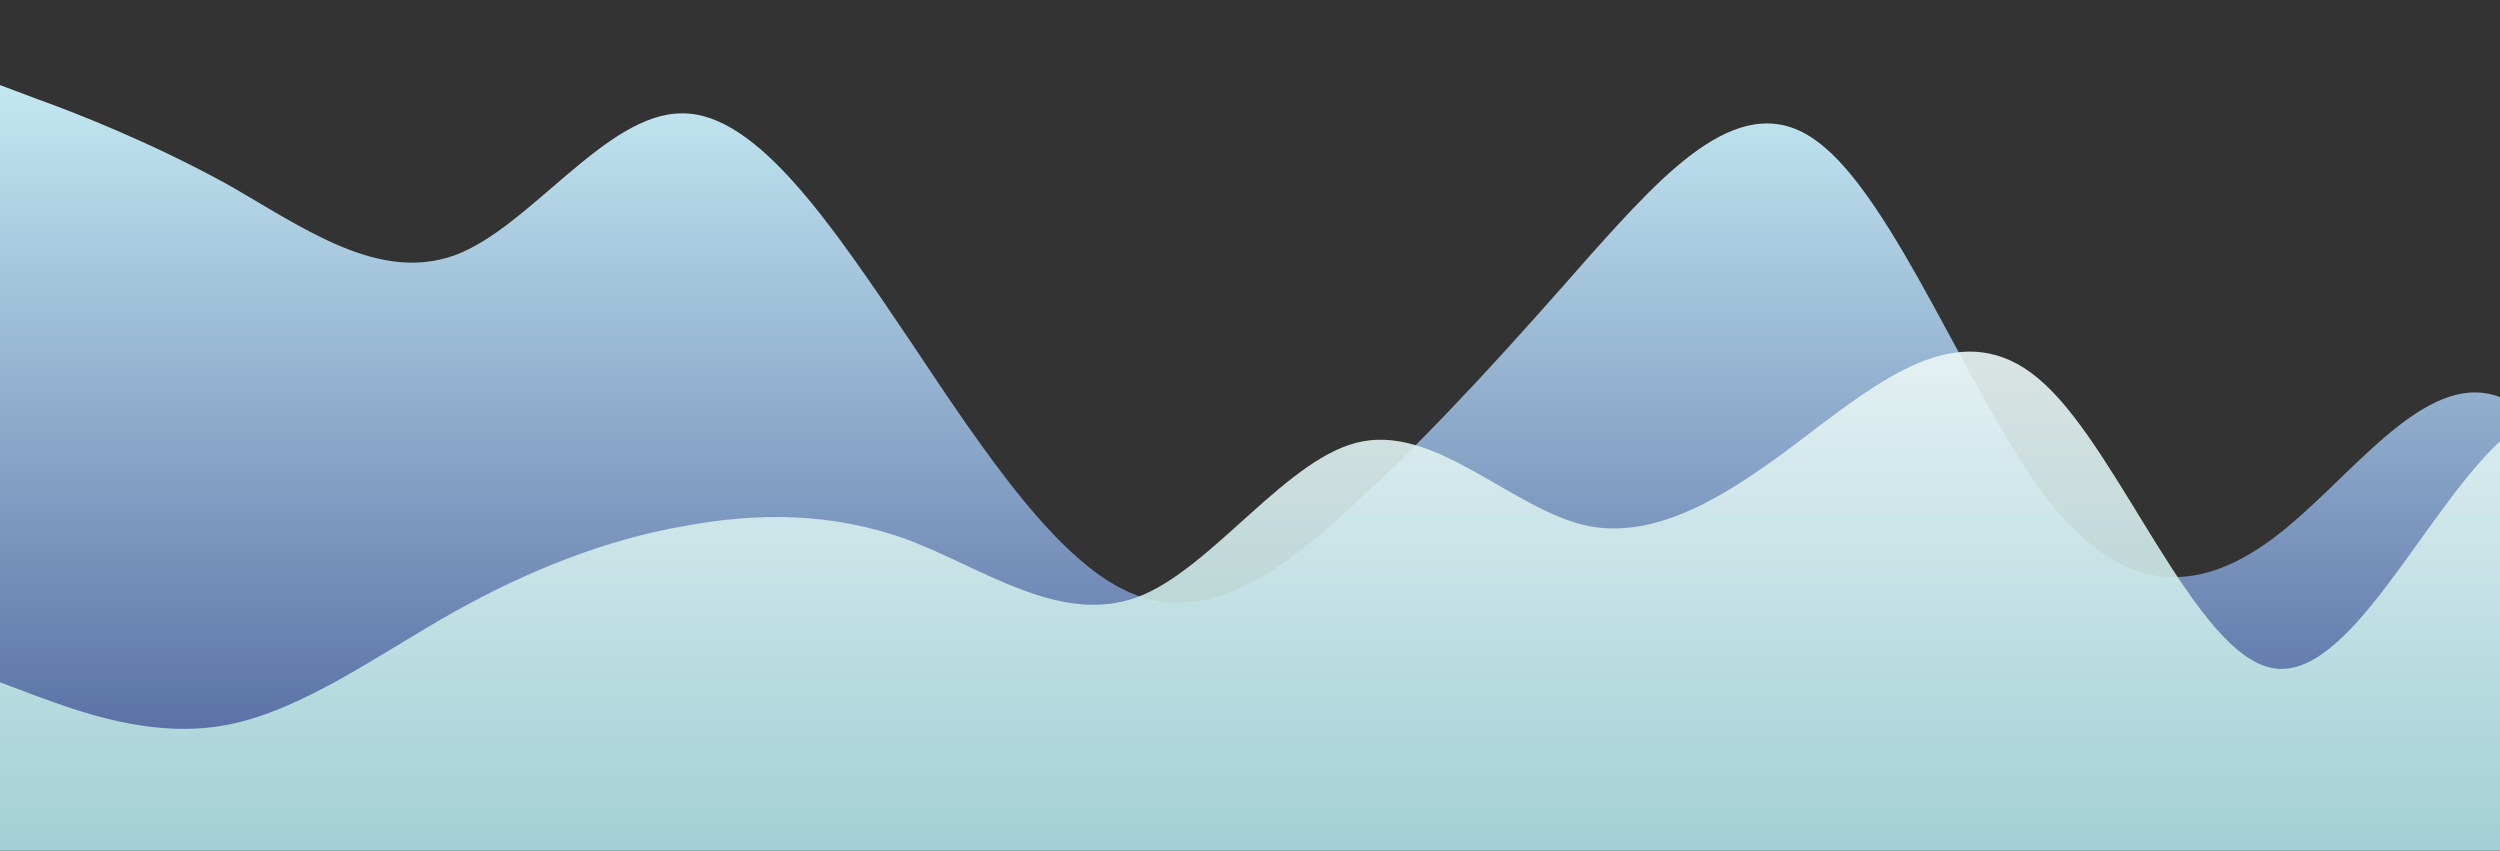 <?xml version="1.0" standalone="no"?>
<svg xmlns:xlink="http://www.w3.org/1999/xlink" id="wave" style="transform:rotate(0deg); transition: 0.3s" viewBox="0 0 1440 490" version="1.1" xmlns="http://www.w3.org/2000/svg"><rect x="0" y="0" width="1440" height="490" fill="#333333" stroke="none"/><defs><linearGradient id="sw-gradient-0" x1="0" x2="0" y1="1" y2="0"><stop stop-color="rgba(72.549, 91.65, 152.865, 1)" offset="0%"/><stop stop-color="rgba(200, 237, 245, 1)" offset="100%"/></linearGradient></defs><path style="transform:translate(0, 0px); opacity:1" fill="url(#sw-gradient-0)" d="M0,49L21.8,57.2C43.6,65,87,82,131,106.2C174.5,131,218,163,262,147C305.5,131,349,65,393,65.3C436.4,65,480,131,524,196C567.3,261,611,327,655,343C698.2,359,742,327,785,285.8C829.1,245,873,196,916,147C960,98,1004,49,1047,81.7C1090.9,114,1135,229,1178,285.8C1221.8,343,1265,343,1309,310.3C1352.7,278,1396,212,1440,228.7C1483.6,245,1527,343,1571,318.5C1614.5,294,1658,147,1702,89.8C1745.5,33,1789,65,1833,106.2C1876.4,147,1920,196,1964,228.7C2007.3,261,2051,278,2095,277.7C2138.2,278,2182,261,2225,277.7C2269.1,294,2313,343,2356,310.3C2400,278,2444,163,2487,163.3C2530.9,163,2575,278,2618,334.8C2661.8,392,2705,392,2749,359.3C2792.7,327,2836,261,2880,245C2923.6,229,2967,261,3011,294C3054.5,327,3098,359,3120,375.7L3141.8,392L3141.8,490L3120,490C3098.2,490,3055,490,3011,490C2967.3,490,2924,490,2880,490C2836.4,490,2793,490,2749,490C2705.5,490,2662,490,2618,490C2574.5,490,2531,490,2487,490C2443.6,490,2400,490,2356,490C2312.7,490,2269,490,2225,490C2181.8,490,2138,490,2095,490C2050.9,490,2007,490,1964,490C1920,490,1876,490,1833,490C1789.1,490,1745,490,1702,490C1658.2,490,1615,490,1571,490C1527.3,490,1484,490,1440,490C1396.4,490,1353,490,1309,490C1265.5,490,1222,490,1178,490C1134.5,490,1091,490,1047,490C1003.6,490,960,490,916,490C872.7,490,829,490,785,490C741.8,490,698,490,655,490C610.9,490,567,490,524,490C480,490,436,490,393,490C349.1,490,305,490,262,490C218.2,490,175,490,131,490C87.3,490,44,490,22,490L0,490Z"/><defs><linearGradient id="sw-gradient-1" x1="0" x2="0" y1="1" y2="0"><stop stop-color="rgba(161.506, 216.615, 215.681, 1)" offset="0%"/><stop stop-color="rgba(255, 255, 255, 1)" offset="100%"/></linearGradient></defs><path style="transform:translate(0, 50px); opacity:0.9" fill="url(#sw-gradient-1)" d="M0,343L21.8,351.2C43.6,359,87,376,131,367.5C174.5,359,218,327,262,302.2C305.5,278,349,261,393,253.2C436.4,245,480,245,524,261.3C567.3,278,611,310,655,294C698.2,278,742,212,785,204.2C829.1,196,873,245,916,253.2C960,261,1004,229,1047,196C1090.9,163,1135,131,1178,171.5C1221.8,212,1265,327,1309,334.8C1352.7,343,1396,245,1440,204.2C1483.6,163,1527,180,1571,179.7C1614.5,180,1658,163,1702,138.8C1745.5,114,1789,82,1833,114.3C1876.4,147,1920,245,1964,269.5C2007.3,294,2051,245,2095,187.8C2138.2,131,2182,65,2225,81.7C2269.1,98,2313,196,2356,212.3C2400,229,2444,163,2487,171.5C2530.9,180,2575,261,2618,277.7C2661.8,294,2705,245,2749,253.2C2792.7,261,2836,327,2880,326.7C2923.6,327,2967,261,3011,261.3C3054.5,261,3098,327,3120,359.3L3141.8,392L3141.8,490L3120,490C3098.2,490,3055,490,3011,490C2967.3,490,2924,490,2880,490C2836.4,490,2793,490,2749,490C2705.5,490,2662,490,2618,490C2574.5,490,2531,490,2487,490C2443.6,490,2400,490,2356,490C2312.7,490,2269,490,2225,490C2181.8,490,2138,490,2095,490C2050.9,490,2007,490,1964,490C1920,490,1876,490,1833,490C1789.1,490,1745,490,1702,490C1658.2,490,1615,490,1571,490C1527.3,490,1484,490,1440,490C1396.4,490,1353,490,1309,490C1265.5,490,1222,490,1178,490C1134.5,490,1091,490,1047,490C1003.6,490,960,490,916,490C872.7,490,829,490,785,490C741.8,490,698,490,655,490C610.9,490,567,490,524,490C480,490,436,490,393,490C349.1,490,305,490,262,490C218.2,490,175,490,131,490C87.3,490,44,490,22,490L0,490Z"/></svg>
